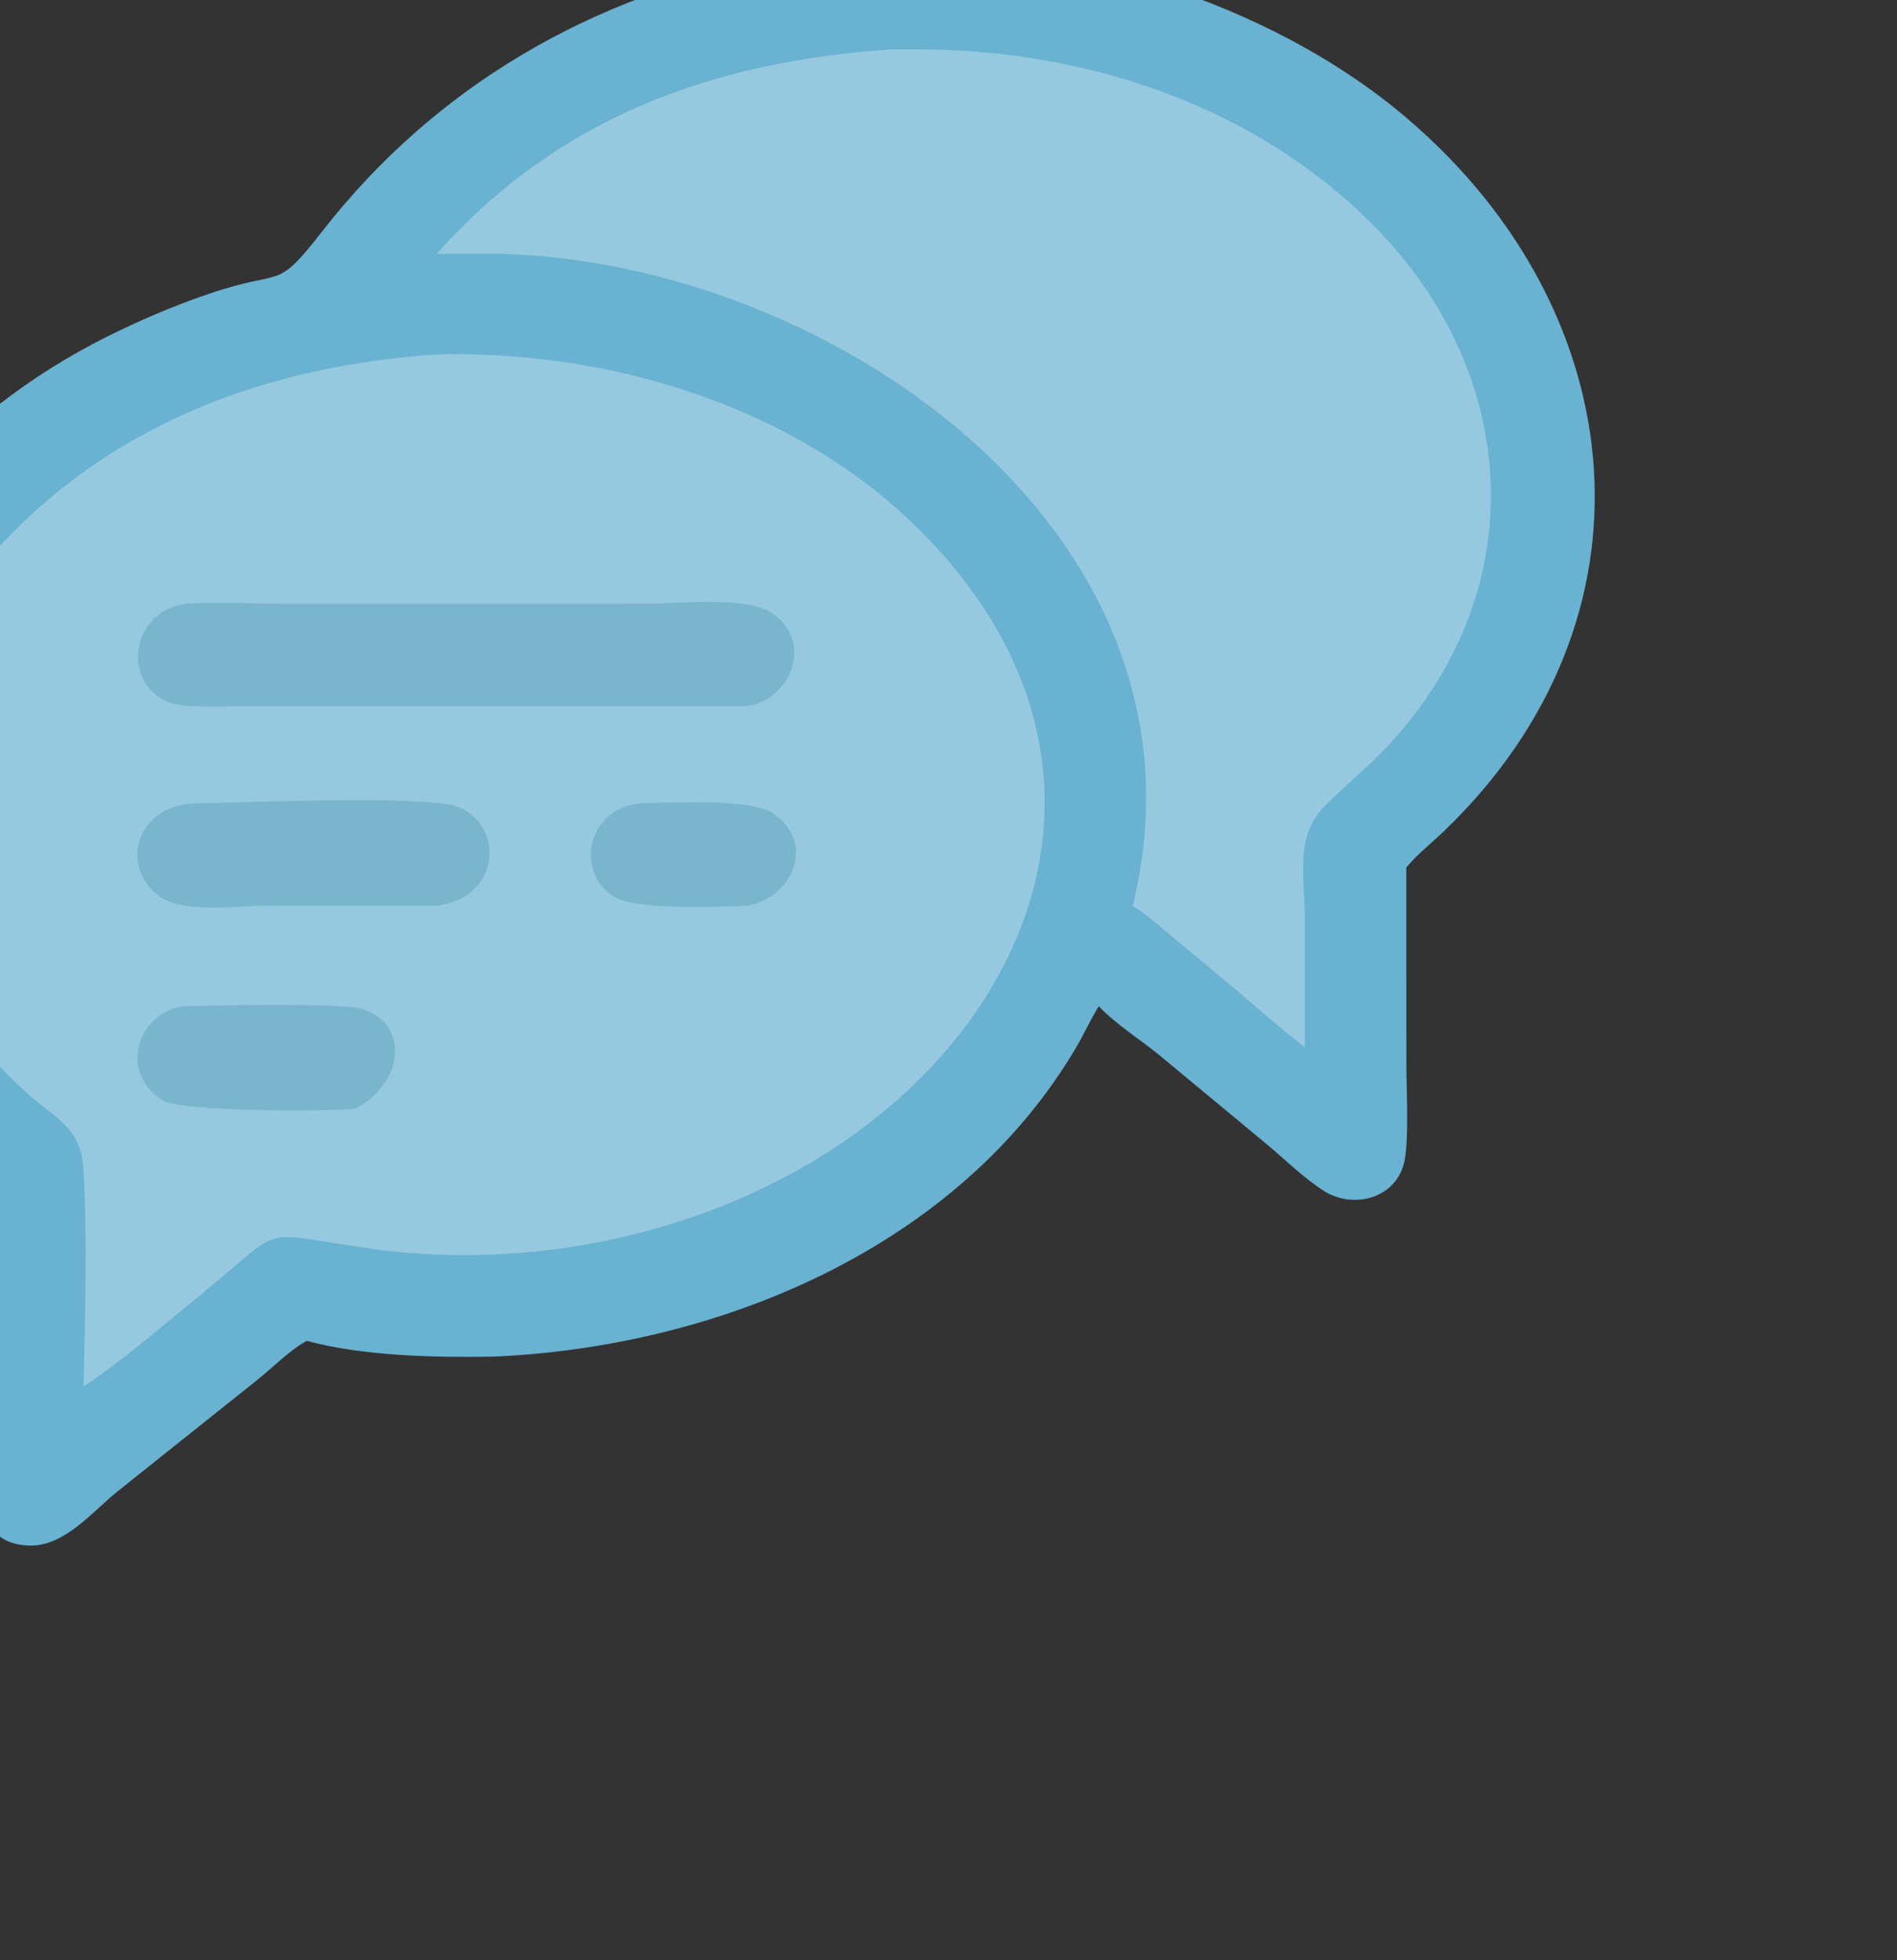 <svg width="122" height="126" viewBox="0 0 122 126" fill="none" xmlns="http://www.w3.org/2000/svg">
<rect x="0" y="0" width="122" height="126" fill="#333333" stroke="none"/>
<path d="M56.456 -3.344C68.098 -4.094 81.672 0.061 90.532 7.641C105.123 20.125 107.085 39.791 92.862 53.436C92.055 54.21 91.161 54.902 90.444 55.766L90.447 68.396C90.447 70.019 90.611 73.028 90.347 74.53C89.909 77.022 87.069 77.797 85.122 76.548C83.829 75.718 82.607 74.512 81.425 73.524L74.683 67.935C73.378 66.848 71.834 65.913 70.666 64.689C70.141 65.516 69.738 66.437 69.24 67.285C61.662 80.204 46.195 86.597 31.722 87.213C28.02 87.279 23.314 87.18 19.734 86.198C18.793 86.672 17.476 87.957 16.623 88.65L7.58 95.861C5.971 97.144 4.184 99.394 1.939 99.36C-1.577 99.308 -1.382 95.786 -1.381 93.431L-1.38 80.241C-1.381 78.871 -1.446 77.496 -1.379 76.128C-2.874 75.153 -4.144 73.652 -5.325 72.332C-20.771 55.067 -13.253 31.704 6.881 21.644C8.993 20.588 11.169 19.663 13.403 18.899C18.412 17.184 17.626 18.838 20.77 14.812C28.004 5.552 38.054 -0.263 49.615 -2.509C51.886 -2.951 54.169 -3.056 56.456 -3.344Z" fill="#69B2D1"/>
<path d="M57.255 3.176L59.276 3.173C69.974 3.246 80.795 6.83 88.413 14.572C97.719 24.029 98.641 37.696 89.431 47.759C88.11 49.202 86.609 50.41 85.23 51.782C83.243 53.758 83.915 56.33 83.917 58.91L83.92 67.328C82.362 66.118 80.871 64.801 79.365 63.527L74.206 59.226C73.768 58.86 73.328 58.535 72.847 58.227C78.625 34.699 54.201 17.313 32.997 16.345C31.364 16.27 29.709 16.324 28.074 16.327C35.931 7.498 45.871 3.971 57.255 3.176Z" fill="#96C9DF"/>
<path opacity="0.3" d="M28.286 22.775C41.146 22.547 54.82 27.34 62.56 38.065C71.514 50.473 66.656 64.527 54.873 72.963C45.891 79.394 33.726 81.928 22.863 80.122C16.525 79.19 18.252 78.871 13.12 83.054C10.608 85.102 8.06 87.333 5.374 89.134C5.473 84.86 5.63 79.197 5.346 74.961C5.183 72.542 3.498 71.823 1.855 70.379C-8.609 61.183 -9.938 46.363 -0.646 35.807C6.89 27.246 17.188 23.481 28.286 22.775Z" fill="white"/>
<path d="M41.228 51.648C43.117 51.593 48.198 51.332 49.635 52.24C52.45 54.02 51.146 57.637 48.076 58.227C46.058 58.314 40.625 58.556 39.285 57.528C36.927 55.718 37.947 51.885 41.228 51.648Z" fill="#7AB5CE"/>
<path d="M11.664 64.69C13.684 64.635 21.901 64.469 23.221 64.843C26.308 65.719 26.069 69.571 22.862 71.266C20.82 71.499 11.738 71.425 10.581 70.791C7.819 69.277 8.482 65.379 11.664 64.69Z" fill="#7AB5CE"/>
<path d="M12.482 51.649C16.557 51.583 24.715 51.188 28.581 51.672C32.443 52.157 32.624 57.669 28.074 58.227L17.045 58.23C15.196 58.231 11.655 58.783 10.111 57.518C7.673 55.519 8.861 51.792 12.482 51.649Z" fill="#7AB5CE"/>
<path d="M12.005 38.807C13.995 38.692 16.07 38.805 18.067 38.806L41.734 38.804C43.694 38.803 47.976 38.305 49.647 39.413C52.328 41.191 50.933 44.913 48.076 45.4L16.012 45.403C14.609 45.402 13.147 45.484 11.753 45.343C7.903 44.956 7.855 39.391 12.005 38.807Z" fill="#7AB5CE"/>
</svg>
